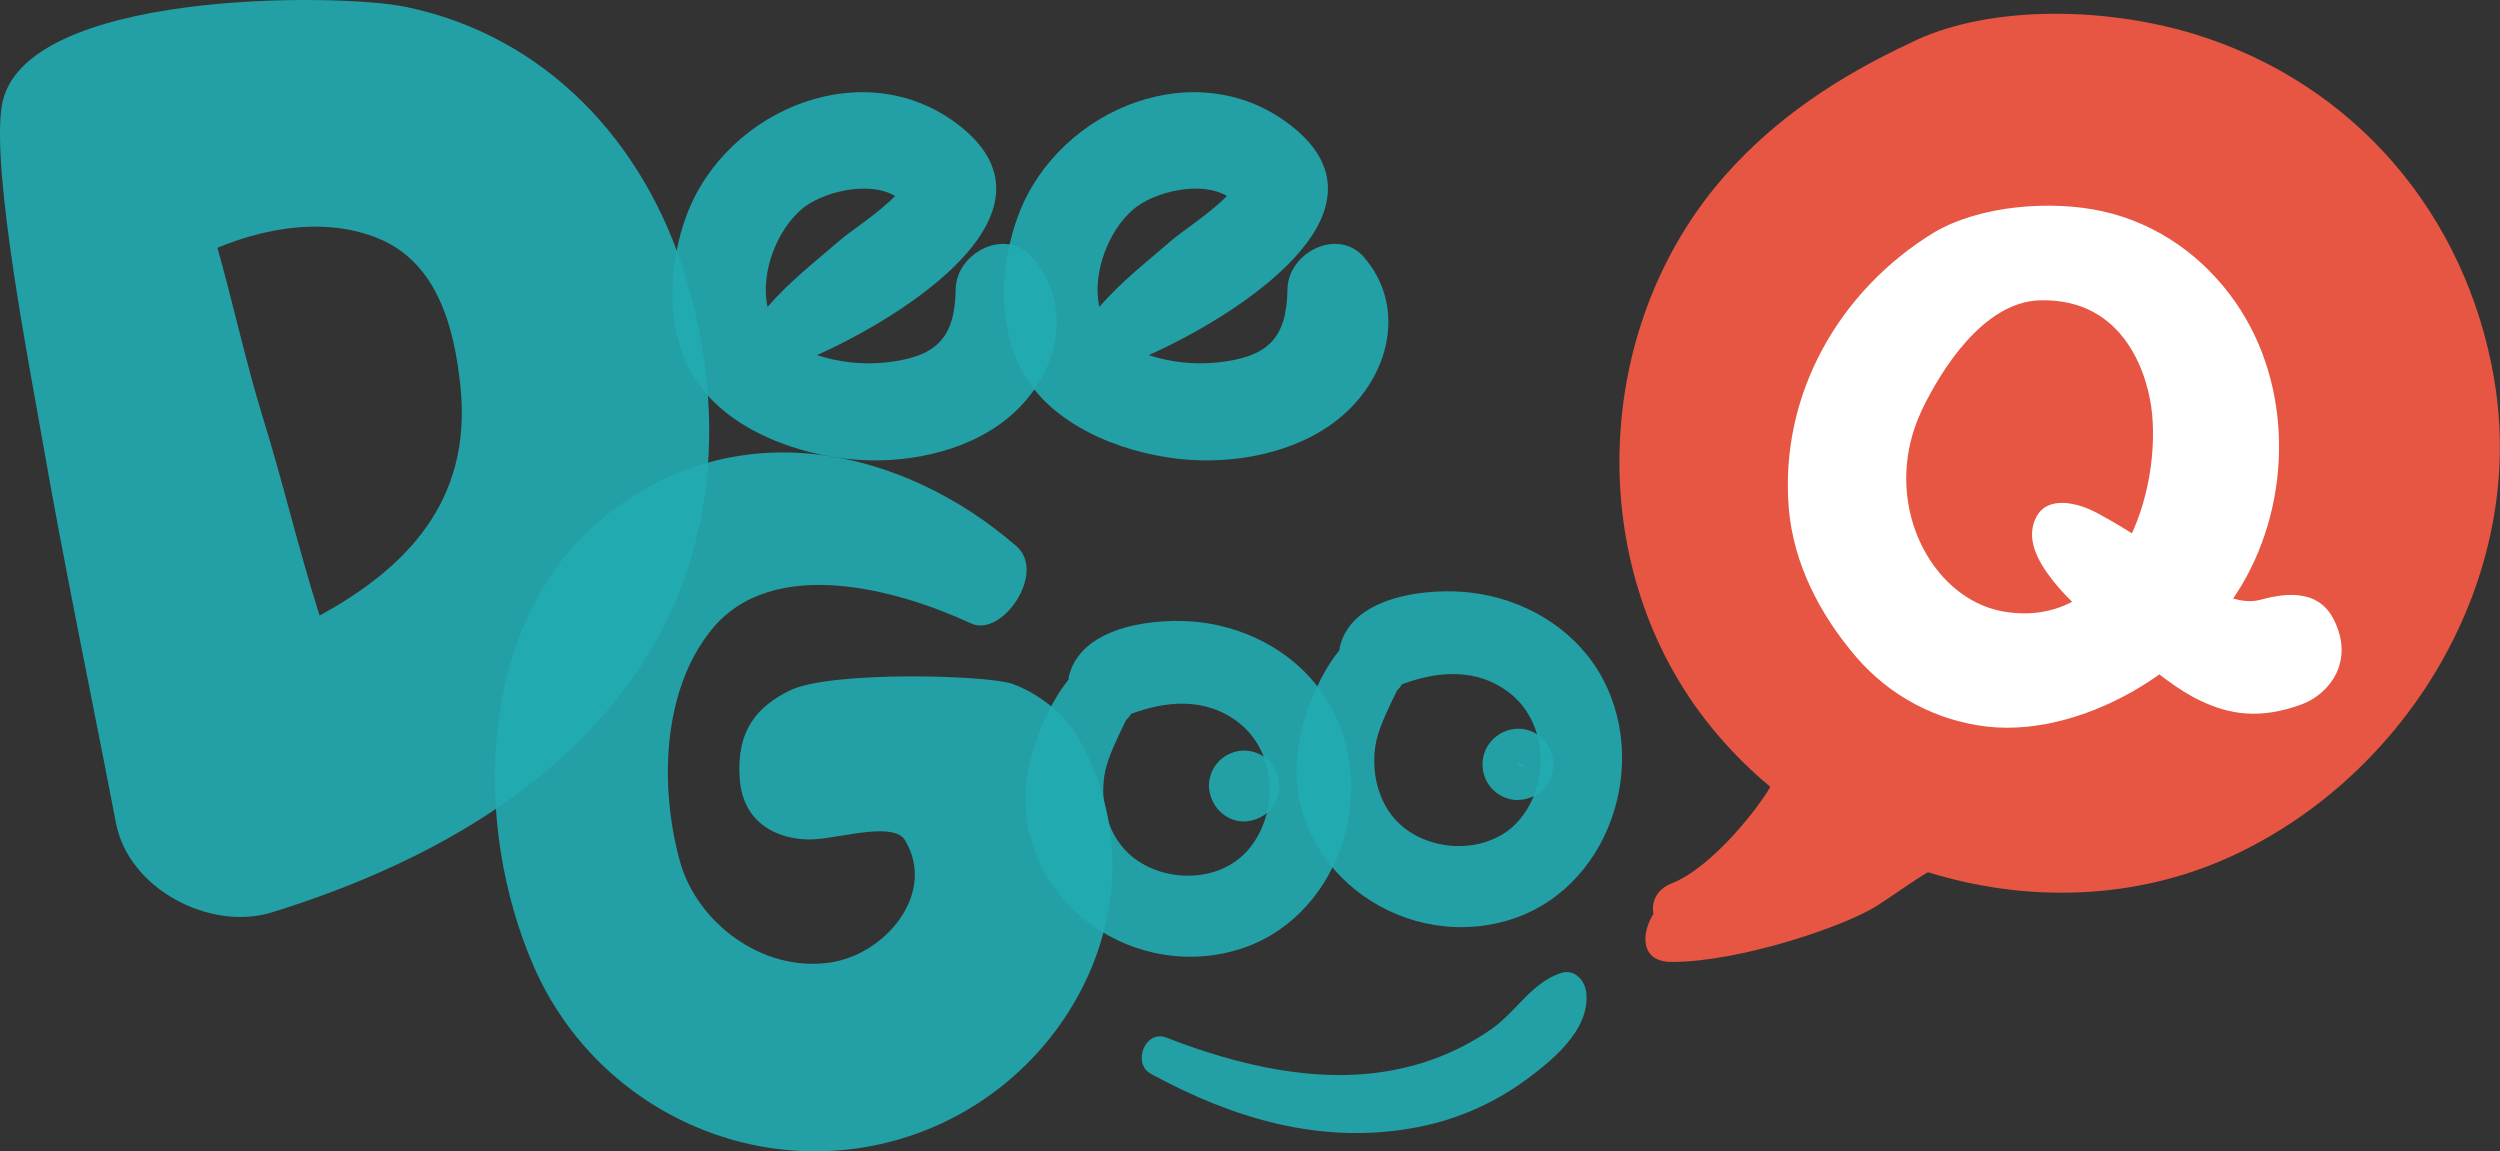<svg width="228" height="105" viewBox="0 0 228 105" fill="none" xmlns="http://www.w3.org/2000/svg">
<rect x="0" y="0" width="228" height="105" fill="#333333" stroke="none"/>
<g clip-path="url(#clip0_5_10069)">
<path d="M227.477 34.596C224.898 19.536 214.757 7.636 200.211 3.132C191.321 0.418 180.761 0.622 174.233 3.912C167.797 6.918 162.024 10.689 157.331 15.992C145.544 29.355 144.352 50.388 154.942 64.862C156.821 67.417 159.005 69.732 161.446 71.753C160.683 73.226 156.312 79.039 152.453 80.565C151.05 81.119 150.589 82.282 150.792 83.346C149.65 85.173 149.588 87.73 152.465 87.73C158.701 87.73 168.252 84.463 171.134 82.633C172.895 81.51 174.483 80.323 175.83 79.546C184.797 82.327 194.652 82.12 203.366 78.152C219.612 70.745 230.553 52.606 227.466 34.585" fill="#E65642"/>
<path opacity="0.9" d="M94.167 23.486C91.751 20.688 87.205 23.027 87.155 26.4C87.094 30.931 85.312 32.587 80.698 33.064C78.609 33.27 76.501 33.039 74.505 32.387C82.268 28.919 97.381 19.524 87.739 11.649C79.128 4.622 66.331 9.834 62.645 19.559C60.884 24.185 60.635 30.351 63.443 34.647C66.472 39.269 72.918 41.561 78.174 41.932C83.164 42.283 88.91 41.034 92.644 37.484C96.621 33.701 97.85 27.761 94.167 23.486ZM73.082 19.094C74.907 17.538 79.172 16.428 81.634 17.871C80.167 19.403 77.581 21.065 76.616 21.901C74.356 23.864 71.964 25.699 70.009 27.988C69.994 27.923 69.971 27.864 69.959 27.8C69.398 24.806 70.84 21.024 73.094 19.097" fill="#22ACB2"/>
<path opacity="0.9" d="M124.427 23.486C122.011 20.688 117.462 23.027 117.415 26.4C117.353 30.931 115.572 32.587 110.958 33.064C108.869 33.27 106.761 33.039 104.765 32.387C112.525 28.919 127.638 19.524 117.987 11.649C109.379 4.622 96.588 9.834 92.896 19.559C91.135 24.185 90.883 30.351 93.694 34.647C96.72 39.269 103.166 41.561 108.425 41.932C113.415 42.283 119.161 41.034 122.895 37.484C126.872 33.701 128.101 27.761 124.418 23.486M103.345 19.094C105.17 17.538 109.435 16.428 111.894 17.871C110.427 19.403 107.844 21.065 106.878 21.901C104.615 23.864 102.223 25.699 100.269 27.988C100.254 27.923 100.231 27.864 100.219 27.8C99.658 24.806 101.099 21.024 103.353 19.097" fill="#22ACB2"/>
<path opacity="0.9" d="M121.051 63.901C118.58 59.833 114.154 57.329 109.505 56.757C105.634 56.283 98.833 56.981 97.542 61.453C97.493 61.633 97.459 61.816 97.439 62.001C95.332 64.609 93.964 68.542 93.644 71.096C92.332 81.611 102.699 89.433 112.56 86.71C122.058 84.1 126.061 72.13 121.051 63.89M113.746 77.604C111.154 80.512 106.209 80.532 103.259 78.131C101.117 76.387 100.324 73.438 100.714 70.766C100.92 69.402 101.569 68.07 102.135 66.83C102.323 66.447 102.508 66.064 102.693 65.678C102.873 65.514 103.027 65.322 103.148 65.109C106.218 63.958 109.951 63.492 113.056 65.976C116.508 68.739 116.64 74.354 113.746 77.604Z" fill="#22ACB2"/>
<path opacity="0.9" d="M145.764 61.2C143.29 57.131 138.867 54.63 134.218 54.056C130.343 53.581 123.546 54.279 122.255 58.752C122.205 58.931 122.17 59.114 122.152 59.3C120.042 61.907 118.674 65.843 118.357 68.394C117.042 78.909 127.411 86.731 137.273 84.009C146.768 81.399 150.774 69.428 145.764 61.188M138.456 74.902C135.867 77.81 130.919 77.831 127.972 75.43C125.829 73.686 125.037 70.737 125.427 68.064C125.633 66.7 126.281 65.369 126.848 64.128C127.033 63.745 127.221 63.362 127.406 62.976C127.585 62.811 127.738 62.619 127.86 62.408C130.93 61.256 134.664 60.79 137.766 63.274C141.221 66.037 141.353 71.653 138.456 74.902Z" fill="#22ACB2"/>
<path opacity="0.9" d="M62.516 25.213C58.785 12.963 49.772 3.261 36.981 0.622C30.818 -0.648 1.946 -0.946 0.17 9.61C-0.813 15.458 2.709 33.512 3.78 39.661C5.835 51.504 8.312 63.28 10.581 75.085C11.755 81.119 19.204 84.952 24.824 83.202C36.858 79.454 48.73 73.415 56.616 63.286C65.201 52.255 66.522 38.42 62.51 25.213M29.145 56.139C27.07 49.542 25.937 44.422 23.894 37.814C22.476 33.226 21.135 27.207 19.829 22.594C24.499 20.673 29.861 19.842 34.504 21.745C39.913 23.958 41.454 29.927 41.997 35.298C43.066 45.756 36.981 51.852 29.145 56.139Z" fill="#22ACB2"/>
<path opacity="0.9" d="M98.323 67.245C97.055 65.033 94.566 63.153 92.3 62.361C90.034 61.568 75.711 61.15 72.001 62.985C69.128 64.408 67.123 66.556 67.464 71.046C67.813 75.621 71.728 76.726 74.361 76.537C76.944 76.355 81.631 74.911 82.579 76.697C85.409 81.534 80.713 87.091 75.638 87.795C69.448 88.655 63.551 84.1 62.017 78.579C60.188 71.983 60.297 63.136 64.863 57.464C70.44 50.535 81.933 53.779 88.558 56.857C91.399 58.174 95.467 52.208 92.705 49.816C82.265 40.763 67.026 37.386 55.011 47.235C43.397 56.754 43.056 75.271 48.683 88.145C54.644 101.783 70.343 108.55 84.284 103.129C98.372 97.649 106.191 80.989 98.32 67.245" fill="#22ACB2"/>
<path opacity="0.9" d="M104.982 97.947C112.422 101.992 120.408 104.405 128.902 102.867C132.54 102.226 135.986 100.771 138.987 98.61C141.482 96.789 145.048 93.958 144.666 90.514C144.543 89.397 143.583 88.325 142.339 88.746C139.738 89.606 138.321 92.175 136.155 93.755C133.541 95.605 130.571 96.886 127.435 97.517C120.449 98.99 112.892 97.175 106.373 94.627C104.454 93.878 103.203 96.984 104.982 97.944" fill="#22ACB2"/>
<path opacity="0.9" d="M113.467 74.911C114.319 74.901 115.134 74.561 115.742 73.963C116.186 73.509 116.487 72.934 116.608 72.309C116.729 71.685 116.665 71.038 116.422 70.451C116.179 69.863 115.77 69.36 115.245 69.004C114.719 68.648 114.101 68.456 113.467 68.45C112.616 68.461 111.802 68.799 111.193 69.396C110.593 70.004 110.255 70.824 110.25 71.679C110.327 73.429 111.662 74.92 113.479 74.92" fill="#22ACB2"/>
<path opacity="0.9" d="M139.178 69.923C139.008 69.975 138.825 69.959 138.667 69.876C138.51 69.794 138.391 69.654 138.335 69.484" fill="#22ACB2"/>
<path opacity="0.9" d="M138.447 72.952C139.305 72.941 140.126 72.6 140.739 71.998C141.341 71.384 141.681 70.56 141.687 69.7C141.608 67.932 140.264 66.459 138.459 66.459C137.602 66.469 136.782 66.811 136.17 67.413C135.711 67.866 135.398 68.445 135.27 69.078C135.142 69.71 135.205 70.367 135.451 70.963C135.697 71.559 136.115 72.068 136.65 72.424C137.186 72.781 137.816 72.969 138.459 72.964" fill="#22ACB2"/>
<path d="M203.883 27.576C200.968 23.392 196.751 20.381 191.75 19.268C187.054 18.228 180.597 18.732 176.411 21.183C167.762 26.456 162.285 35.943 163.136 46.34C163.553 51.395 165.989 56.077 169.3 59.936C172.342 63.474 176.599 65.734 181.225 66.267C186.012 66.812 191.119 65.127 195.186 62.655C199.005 60.346 202.199 57.13 204.487 53.29C209.048 45.547 209.087 35.059 203.883 27.576ZM182.71 55.77C176.033 54.618 171.337 45.612 175.302 37.339C176.948 33.907 180.831 27.529 186.047 27.39C193.872 27.181 195.958 34.405 196.272 37.758C197.03 45.868 192.598 57.476 182.71 55.77Z" fill="white"/>
<path d="M194.723 59.78C196.569 61.212 198.539 62.897 200.675 63.904C203.317 65.165 206.084 65.634 209.885 64.249C212.404 63.33 214.819 60.328 212.806 56.436C211.259 53.449 207.845 54.253 206.09 54.713C204.238 55.199 201.744 54.023 199.607 52.338C197.032 50.257 194.273 48.418 191.363 46.843C189.502 45.815 186.76 45.167 185.719 47.138C184.712 49.05 185.768 51.086 187.168 52.88C189.229 55.529 193.059 58.489 194.723 59.78Z" fill="white"/>
</g>
<defs>
<clipPath id="clip0_5_10069">
<rect width="228" height="105" fill="white"/>
</clipPath>
</defs>
</svg>
